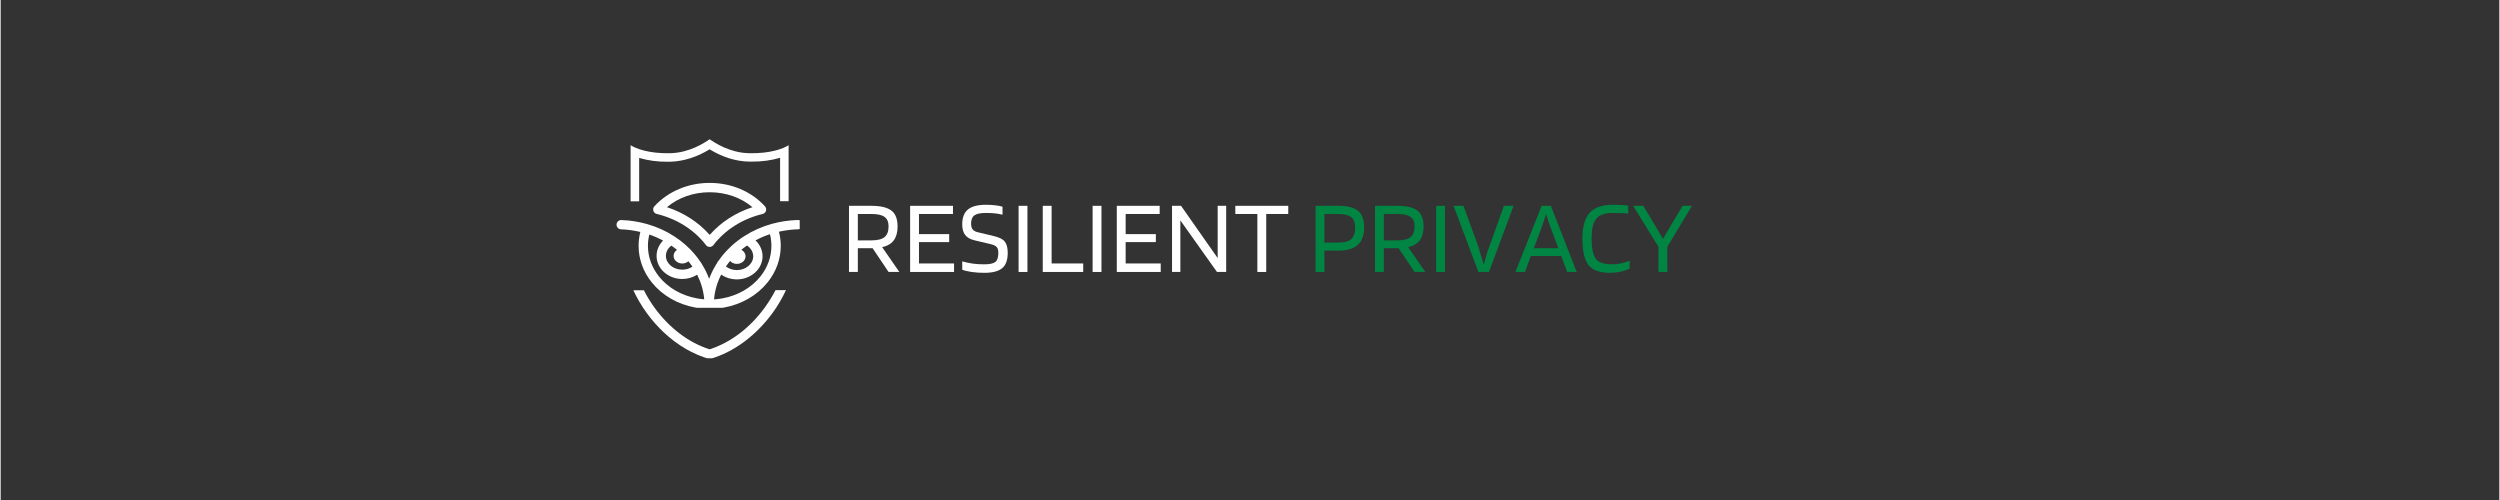 <svg xmlns="http://www.w3.org/2000/svg" xmlns:xlink="http://www.w3.org/1999/xlink" width="300" zoomAndPan="magnify" viewBox="0 0 224.88 45" height="60" preserveAspectRatio="xMidYMid meet" version="1.0"><rect x="0" y="0" width="224.88" height="45" fill="#333333" stroke="none"/><defs><g/><clipPath id="dd7f1e05b0"><path d="M 71 3 L 77.559 3 L 77.559 10 L 71 10 Z M 71 3 " clip-rule="nonzero"/></clipPath><clipPath id="98b7ae4642"><rect x="0" width="78" y="0" height="12"/></clipPath><clipPath id="ac9c744d39"><path d="M 56.695 12.531 L 70.938 12.531 L 70.938 20.027 L 56.695 20.027 Z M 56.695 12.531 " clip-rule="nonzero"/></clipPath><clipPath id="2ffbf8b9a1"><path d="M 55.91 25.555 L 71.652 25.555 L 71.652 32.246 L 55.91 32.246 Z M 55.91 25.555 " clip-rule="nonzero"/></clipPath><clipPath id="ec71b6b088"><path d="M 58 16.457 L 69 16.457 L 69 23 L 58 23 Z M 58 16.457 " clip-rule="nonzero"/></clipPath><clipPath id="dca10f26d0"><path d="M 55.422 19 L 71.914 19 L 71.914 27.703 L 55.422 27.703 Z M 55.422 19 " clip-rule="nonzero"/></clipPath></defs><g transform="matrix(1, 0, 0, 1, 75, 15)"><g clip-path="url(#98b7ae4642)"><g fill="#ffffff" fill-opacity="1"><g transform="translate(0.661, 9.477)"><g><path d="M 1.484 -2.141 L 1.484 0 L 0.688 0 L 0.688 -5.953 L 2.703 -5.953 C 3.547 -5.953 4.148 -5.805 4.516 -5.516 C 4.879 -5.234 5.062 -4.758 5.062 -4.094 C 5.062 -3.57 4.945 -3.156 4.719 -2.844 C 4.488 -2.539 4.141 -2.336 3.672 -2.234 L 5.219 0 L 4.25 0 L 2.812 -2.141 Z M 4.25 -4.094 C 4.25 -4.5 4.129 -4.785 3.891 -4.953 C 3.66 -5.129 3.266 -5.219 2.703 -5.219 L 1.484 -5.219 L 1.484 -2.844 L 2.703 -2.844 C 3.254 -2.844 3.648 -2.941 3.891 -3.141 C 4.129 -3.336 4.25 -3.656 4.25 -4.094 Z M 4.25 -4.094 "/></g></g></g><g fill="#ffffff" fill-opacity="1"><g transform="translate(6.164, 9.477)"><g><path d="M 4.641 -0.766 L 4.641 0 L 0.688 0 L 0.688 -5.953 L 4.547 -5.953 L 4.547 -5.219 L 1.484 -5.219 L 1.484 -3.406 L 4.203 -3.406 L 4.203 -2.688 L 1.484 -2.688 L 1.484 -0.766 Z M 4.641 -0.766 "/></g></g></g><g fill="#ffffff" fill-opacity="1"><g transform="translate(11.135, 9.477)"><g><path d="M 2.984 -2.5 L 1.531 -2.844 C 1.133 -2.938 0.848 -3.098 0.672 -3.328 C 0.492 -3.555 0.406 -3.879 0.406 -4.297 C 0.406 -4.898 0.578 -5.344 0.922 -5.625 C 1.266 -5.906 1.801 -6.047 2.531 -6.047 C 2.844 -6.047 3.117 -6.031 3.359 -6 C 3.598 -5.977 3.82 -5.938 4.031 -5.875 L 4.031 -5.156 C 3.77 -5.219 3.52 -5.258 3.281 -5.281 C 3.039 -5.301 2.789 -5.312 2.531 -5.312 C 2.039 -5.312 1.695 -5.238 1.5 -5.094 C 1.301 -4.957 1.203 -4.707 1.203 -4.344 C 1.203 -4.125 1.25 -3.953 1.344 -3.828 C 1.438 -3.711 1.586 -3.629 1.797 -3.578 L 3.234 -3.234 C 3.734 -3.117 4.066 -2.953 4.234 -2.734 C 4.41 -2.516 4.5 -2.176 4.5 -1.719 C 4.5 -1.062 4.328 -0.598 3.984 -0.328 C 3.648 -0.055 3.113 0.078 2.375 0.078 C 1.988 0.078 1.613 0.051 1.25 0 C 0.895 -0.051 0.613 -0.117 0.406 -0.203 L 0.406 -0.953 C 0.707 -0.867 1.023 -0.801 1.359 -0.75 C 1.691 -0.707 2.031 -0.688 2.375 -0.688 C 2.852 -0.688 3.188 -0.754 3.375 -0.891 C 3.562 -1.035 3.656 -1.305 3.656 -1.703 C 3.656 -1.953 3.609 -2.129 3.516 -2.234 C 3.422 -2.348 3.242 -2.438 2.984 -2.5 Z M 2.984 -2.5 "/></g></g></g><g fill="#ffffff" fill-opacity="1"><g transform="translate(15.925, 9.477)"><g><path d="M 1.484 -5.953 L 1.484 0 L 0.688 0 L 0.688 -5.953 Z M 1.484 -5.953 "/></g></g></g><g fill="#ffffff" fill-opacity="1"><g transform="translate(18.101, 9.477)"><g><path d="M 4.328 -0.766 L 4.328 0 L 0.688 0 L 0.688 -5.953 L 1.484 -5.953 L 1.484 -0.766 Z M 4.328 -0.766 "/></g></g></g><g fill="#ffffff" fill-opacity="1"><g transform="translate(22.587, 9.477)"><g><path d="M 1.484 -5.953 L 1.484 0 L 0.688 0 L 0.688 -5.953 Z M 1.484 -5.953 "/></g></g></g><g fill="#ffffff" fill-opacity="1"><g transform="translate(24.764, 9.477)"><g><path d="M 4.641 -0.766 L 4.641 0 L 0.688 0 L 0.688 -5.953 L 4.547 -5.953 L 4.547 -5.219 L 1.484 -5.219 L 1.484 -3.406 L 4.203 -3.406 L 4.203 -2.688 L 1.484 -2.688 L 1.484 -0.766 Z M 4.641 -0.766 "/></g></g></g><g fill="#ffffff" fill-opacity="1"><g transform="translate(29.734, 9.477)"><g><path d="M 5.562 -5.953 L 5.562 0 L 4.734 0 L 1.438 -4.641 L 1.438 0 L 0.688 0 L 0.688 -5.953 L 1.5 -5.953 L 4.797 -1.25 L 4.797 -5.953 Z M 5.562 -5.953 "/></g></g></g><g fill="#ffffff" fill-opacity="1"><g transform="translate(35.978, 9.477)"><g><path d="M 4.906 -5.953 L 4.906 -5.219 L 2.922 -5.219 L 2.922 0 L 2.125 0 L 2.125 -5.219 L 0.141 -5.219 L 0.141 -5.953 Z M 4.906 -5.953 "/></g></g></g><g fill="#ffffff" fill-opacity="1"><g transform="translate(41.025, 9.477)"><g/></g></g><g fill="#008542" fill-opacity="1"><g transform="translate(42.652, 9.477)"><g><path d="M 1.484 -1.922 L 1.484 0 L 0.688 0 L 0.688 -5.953 L 2.703 -5.953 C 3.547 -5.953 4.148 -5.801 4.516 -5.5 C 4.879 -5.195 5.062 -4.703 5.062 -4.016 C 5.062 -3.305 4.867 -2.781 4.484 -2.438 C 4.109 -2.094 3.523 -1.922 2.734 -1.922 Z M 4.25 -4.016 C 4.25 -4.453 4.129 -4.758 3.891 -4.938 C 3.648 -5.125 3.254 -5.219 2.703 -5.219 L 1.484 -5.219 L 1.484 -2.641 L 2.703 -2.641 C 3.254 -2.641 3.648 -2.742 3.891 -2.953 C 4.129 -3.172 4.25 -3.523 4.25 -4.016 Z M 4.25 -4.016 "/></g></g></g><g fill="#008542" fill-opacity="1"><g transform="translate(48.002, 9.477)"><g><path d="M 1.484 -2.141 L 1.484 0 L 0.688 0 L 0.688 -5.953 L 2.703 -5.953 C 3.547 -5.953 4.148 -5.805 4.516 -5.516 C 4.879 -5.234 5.062 -4.758 5.062 -4.094 C 5.062 -3.57 4.945 -3.156 4.719 -2.844 C 4.488 -2.539 4.141 -2.336 3.672 -2.234 L 5.219 0 L 4.25 0 L 2.812 -2.141 Z M 4.25 -4.094 C 4.25 -4.5 4.129 -4.785 3.891 -4.953 C 3.66 -5.129 3.266 -5.219 2.703 -5.219 L 1.484 -5.219 L 1.484 -2.844 L 2.703 -2.844 C 3.254 -2.844 3.648 -2.941 3.891 -3.141 C 4.129 -3.336 4.25 -3.656 4.25 -4.094 Z M 4.25 -4.094 "/></g></g></g><g fill="#008542" fill-opacity="1"><g transform="translate(53.505, 9.477)"><g><path d="M 1.484 -5.953 L 1.484 0 L 0.688 0 L 0.688 -5.953 Z M 1.484 -5.953 "/></g></g></g><g fill="#008542" fill-opacity="1"><g transform="translate(55.682, 9.477)"><g><path d="M 2.312 0 L 0.078 -5.953 L 0.969 -5.953 L 2.344 -2.188 C 2.383 -2.031 2.441 -1.828 2.516 -1.578 C 2.598 -1.336 2.691 -1.023 2.797 -0.641 C 2.879 -0.941 2.957 -1.227 3.031 -1.5 C 3.113 -1.77 3.191 -2 3.266 -2.188 L 4.609 -5.953 L 5.484 -5.953 L 3.266 0 Z M 2.312 0 "/></g></g></g><g fill="#008542" fill-opacity="1"><g transform="translate(61.251, 9.477)"><g><path d="M 0.938 0 L 0.078 0 L 2.438 -5.953 L 3.266 -5.953 L 5.594 0 L 4.734 0 L 4.203 -1.438 L 1.469 -1.438 Z M 2.828 -5.219 C 2.766 -5 2.691 -4.766 2.609 -4.516 C 2.523 -4.266 2.438 -4.016 2.344 -3.766 L 1.734 -2.141 L 3.938 -2.141 L 3.328 -3.766 C 3.203 -4.117 3.102 -4.398 3.031 -4.609 C 2.957 -4.828 2.891 -5.031 2.828 -5.219 Z M 2.828 -5.219 "/></g></g></g><g fill="#008542" fill-opacity="1"><g transform="translate(66.935, 9.477)"><g><path d="M 3.047 -0.688 C 3.305 -0.688 3.578 -0.711 3.859 -0.766 C 4.148 -0.828 4.422 -0.91 4.672 -1.016 L 4.672 -0.297 C 4.328 -0.148 4.02 -0.051 3.75 0 C 3.477 0.051 3.195 0.078 2.906 0.078 C 1.988 0.078 1.344 -0.156 0.969 -0.625 C 0.602 -1.102 0.422 -1.895 0.422 -3 C 0.422 -4.051 0.633 -4.82 1.062 -5.312 C 1.5 -5.801 2.191 -6.047 3.141 -6.047 C 3.43 -6.047 3.691 -6.039 3.922 -6.031 C 4.148 -6.02 4.359 -6 4.547 -5.969 L 4.547 -5.25 C 4.316 -5.281 4.086 -5.297 3.859 -5.297 C 3.641 -5.305 3.398 -5.312 3.141 -5.312 C 2.43 -5.312 1.938 -5.133 1.656 -4.781 C 1.383 -4.438 1.25 -3.844 1.25 -3 C 1.25 -2.133 1.375 -1.531 1.625 -1.188 C 1.875 -0.852 2.348 -0.688 3.047 -0.688 Z M 3.047 -0.688 "/></g></g></g><g clip-path="url(#dd7f1e05b0)"><g fill="#008542" fill-opacity="1"><g transform="translate(71.858, 9.477)"><g><path d="M 4.516 -5.953 L 5.359 -5.953 L 3.141 -2.266 L 3.141 0 L 2.344 0 L 2.344 -2.266 L 0.062 -5.953 L 0.984 -5.953 L 2.75 -2.984 Z M 4.516 -5.953 "/></g></g></g></g></g></g><g clip-path="url(#ac9c744d39)"><path fill="#ffffff" d="M 67.359 13.789 C 65.621 13.754 64.27 12.852 63.805 12.535 C 63.344 12.852 61.988 13.754 60.25 13.789 C 58.344 13.832 57.148 13.371 56.695 13.066 L 56.695 18.121 L 57.465 18.121 L 57.465 14.215 C 58.289 14.453 59.145 14.566 60.004 14.555 L 60.273 14.555 C 61.457 14.52 62.668 14.137 63.805 13.438 C 64.945 14.137 66.152 14.52 67.34 14.543 L 67.609 14.543 C 68.465 14.555 69.324 14.441 70.148 14.203 L 70.148 18.109 L 70.914 18.109 L 70.914 13.066 C 70.465 13.371 69.27 13.832 67.359 13.789 Z M 68.262 24.621 C 67.066 26.27 65.488 27.453 63.805 27.996 C 62.113 27.465 60.543 26.27 59.348 24.633 C 59.02 24.18 58.727 23.707 58.48 23.211 L 57.621 23.211 C 58.816 25.77 61.086 28.016 63.805 28.785 C 65.836 28.207 67.609 26.809 68.883 25.07 C 69.312 24.484 69.684 23.852 69.988 23.199 L 69.145 23.199 C 68.883 23.695 68.59 24.168 68.262 24.621 Z M 68.262 24.621 " fill-opacity="1" fill-rule="nonzero"/></g><g clip-path="url(#2ffbf8b9a1)"><path fill="#ffffff" d="M 67.758 15.652 C 65.828 15.613 64.324 14.609 63.809 14.258 C 63.293 14.609 61.789 15.613 59.859 15.652 C 57.738 15.703 56.41 15.188 55.91 14.848 L 55.91 20.465 L 56.762 20.465 L 56.762 16.129 C 57.676 16.391 58.629 16.516 59.582 16.504 L 59.883 16.504 C 61.199 16.465 62.543 16.039 63.809 15.262 C 65.074 16.039 66.418 16.465 67.734 16.492 L 68.035 16.492 C 68.988 16.504 69.941 16.379 70.855 16.113 L 70.855 20.453 L 71.707 20.453 L 71.707 14.848 C 71.207 15.188 69.879 15.703 67.758 15.652 Z M 68.762 27.688 C 67.434 29.52 65.676 30.836 63.809 31.438 C 61.926 30.848 60.184 29.52 58.855 27.703 C 58.492 27.199 58.164 26.672 57.891 26.121 L 56.938 26.121 C 58.266 28.969 60.785 31.465 63.809 32.316 C 66.066 31.676 68.035 30.121 69.453 28.191 C 69.93 27.539 70.34 26.836 70.68 26.109 L 69.738 26.109 C 69.453 26.66 69.125 27.188 68.762 27.688 Z M 68.762 27.688 " fill-opacity="1" fill-rule="nonzero"/></g><g clip-path="url(#ec71b6b088)"><path fill="#ffffff" d="M 59.047 19.254 C 60.855 19.691 62.43 20.688 63.48 22.059 C 63.559 22.164 63.68 22.223 63.812 22.223 C 63.941 22.223 64.066 22.164 64.145 22.059 C 65.191 20.688 66.766 19.691 68.574 19.258 C 68.719 19.223 68.836 19.113 68.879 18.973 C 68.922 18.832 68.887 18.676 68.785 18.566 C 67.566 17.227 65.754 16.461 63.812 16.461 C 61.871 16.461 60.059 17.227 58.836 18.566 C 58.734 18.676 58.699 18.828 58.742 18.969 C 58.789 19.113 58.902 19.223 59.047 19.254 Z M 63.812 17.301 C 65.262 17.301 66.629 17.781 67.66 18.645 C 66.141 19.141 64.809 20.004 63.812 21.141 C 62.816 20.008 61.48 19.141 59.965 18.645 C 60.992 17.781 62.359 17.301 63.812 17.301 Z M 63.812 17.301 " fill-opacity="1" fill-rule="nonzero"/></g><g clip-path="url(#dca10f26d0)"><path fill="#ffffff" d="M 71.762 19.801 C 70.957 19.82 70.164 19.938 69.402 20.148 C 68.516 20.395 67.68 20.766 66.926 21.25 C 66.539 21.496 66.172 21.777 65.832 22.082 C 65.598 22.293 65.371 22.52 65.168 22.754 C 65.113 22.816 65.059 22.883 65.004 22.945 C 64.988 22.965 64.973 22.984 64.957 23.004 C 64.922 23.051 64.887 23.094 64.852 23.137 C 64.832 23.164 64.812 23.188 64.793 23.215 C 64.766 23.254 64.734 23.293 64.703 23.336 C 64.684 23.363 64.664 23.391 64.645 23.418 C 64.629 23.438 64.613 23.461 64.602 23.48 C 64.574 23.504 64.551 23.531 64.527 23.559 C 64.504 23.594 64.488 23.629 64.477 23.668 C 64.445 23.719 64.414 23.77 64.383 23.82 C 64.379 23.824 64.379 23.828 64.375 23.828 C 64.375 23.828 64.375 23.832 64.375 23.832 C 64.129 24.238 63.922 24.66 63.762 25.098 C 63.609 24.676 63.41 24.266 63.168 23.867 C 63.137 23.809 63.102 23.754 63.066 23.695 C 63.047 23.668 63.031 23.641 63.012 23.613 L 62.996 23.586 C 62.988 23.578 62.98 23.566 62.973 23.559 C 62.891 23.434 62.801 23.309 62.711 23.191 C 62.621 23.07 62.527 22.957 62.434 22.848 C 62.195 22.566 61.926 22.293 61.633 22.035 C 61.324 21.758 60.977 21.496 60.602 21.254 C 60.602 21.254 60.598 21.254 60.598 21.254 C 59.871 20.785 59.07 20.422 58.215 20.176 C 57.453 19.957 56.664 19.828 55.863 19.805 C 55.633 19.797 55.438 19.977 55.43 20.207 C 55.422 20.441 55.605 20.633 55.836 20.641 C 56.422 20.66 57.004 20.742 57.57 20.875 C 57.469 21.285 57.414 21.703 57.414 22.129 C 57.414 23.312 57.824 24.449 58.598 25.414 C 59.539 26.582 60.926 27.387 62.504 27.676 C 62.906 27.75 63.328 27.793 63.754 27.797 C 63.758 27.797 63.758 27.797 63.758 27.797 C 63.758 27.797 63.762 27.797 63.762 27.797 L 63.812 27.797 C 64.25 27.797 64.691 27.754 65.117 27.676 C 66.695 27.387 68.082 26.582 69.023 25.414 C 69.797 24.449 70.207 23.312 70.207 22.129 C 70.207 21.695 70.152 21.27 70.043 20.852 C 70.609 20.727 71.191 20.652 71.781 20.637 C 72.012 20.633 72.195 20.441 72.191 20.211 C 72.188 19.977 71.996 19.793 71.762 19.801 Z M 65.289 23.961 C 65.363 23.855 65.438 23.75 65.516 23.648 C 65.523 23.641 65.531 23.633 65.535 23.625 C 65.57 23.578 65.609 23.535 65.648 23.488 C 65.789 23.645 66.004 23.746 66.246 23.75 C 66.676 23.758 67.031 23.457 67.039 23.078 C 67.043 22.824 66.891 22.602 66.66 22.48 C 66.664 22.477 66.672 22.473 66.676 22.465 C 66.727 22.426 66.781 22.383 66.832 22.344 C 66.859 22.324 66.883 22.305 66.91 22.285 C 66.965 22.242 67.02 22.203 67.07 22.164 C 67.098 22.148 67.121 22.133 67.145 22.117 C 67.152 22.109 67.164 22.102 67.172 22.098 C 67.527 22.332 67.734 22.695 67.73 23.086 C 67.715 23.77 67.039 24.316 66.234 24.309 C 65.871 24.301 65.535 24.188 65.273 23.984 C 65.277 23.977 65.285 23.969 65.289 23.961 Z M 60.363 22.105 C 60.371 22.109 60.375 22.113 60.383 22.117 C 60.398 22.129 60.418 22.145 60.438 22.156 C 60.492 22.195 60.547 22.234 60.602 22.277 C 60.625 22.293 60.648 22.312 60.672 22.328 C 60.723 22.367 60.77 22.406 60.82 22.445 C 60.836 22.461 60.855 22.473 60.871 22.488 C 60.684 22.613 60.562 22.809 60.562 23.031 C 60.562 23.406 60.91 23.715 61.344 23.715 C 61.559 23.715 61.75 23.637 61.891 23.512 C 61.941 23.574 61.992 23.633 62.043 23.699 C 62.07 23.734 62.094 23.77 62.121 23.805 C 62.168 23.871 62.215 23.934 62.258 24 C 62 24.176 61.68 24.27 61.344 24.27 C 60.531 24.27 59.871 23.715 59.871 23.031 C 59.871 22.672 60.051 22.34 60.363 22.105 Z M 62.656 26.852 C 61.277 26.598 60.066 25.902 59.254 24.891 C 58.602 24.074 58.254 23.121 58.254 22.129 C 58.254 21.781 58.297 21.441 58.379 21.109 C 58.809 21.254 59.223 21.438 59.617 21.648 C 59.246 22.027 59.031 22.516 59.031 23.031 C 59.031 24.176 60.07 25.109 61.344 25.109 C 61.832 25.109 62.297 24.969 62.684 24.723 C 63.039 25.426 63.254 26.168 63.32 26.938 C 63.094 26.922 62.871 26.891 62.656 26.852 Z M 68.371 24.891 C 67.555 25.902 66.348 26.598 64.965 26.852 C 64.715 26.898 64.461 26.93 64.203 26.945 C 64.27 26.168 64.484 25.422 64.848 24.711 C 65.234 24.984 65.715 25.137 66.223 25.145 C 66.234 25.145 66.246 25.145 66.258 25.145 C 67.512 25.145 68.547 24.234 68.57 23.102 C 68.578 22.543 68.344 22.02 67.934 21.633 C 68.348 21.414 68.781 21.227 69.234 21.078 C 69.324 21.422 69.367 21.773 69.367 22.129 C 69.367 23.121 69.023 24.074 68.371 24.891 Z M 68.371 24.891 " fill-opacity="1" fill-rule="nonzero"/></g></svg>